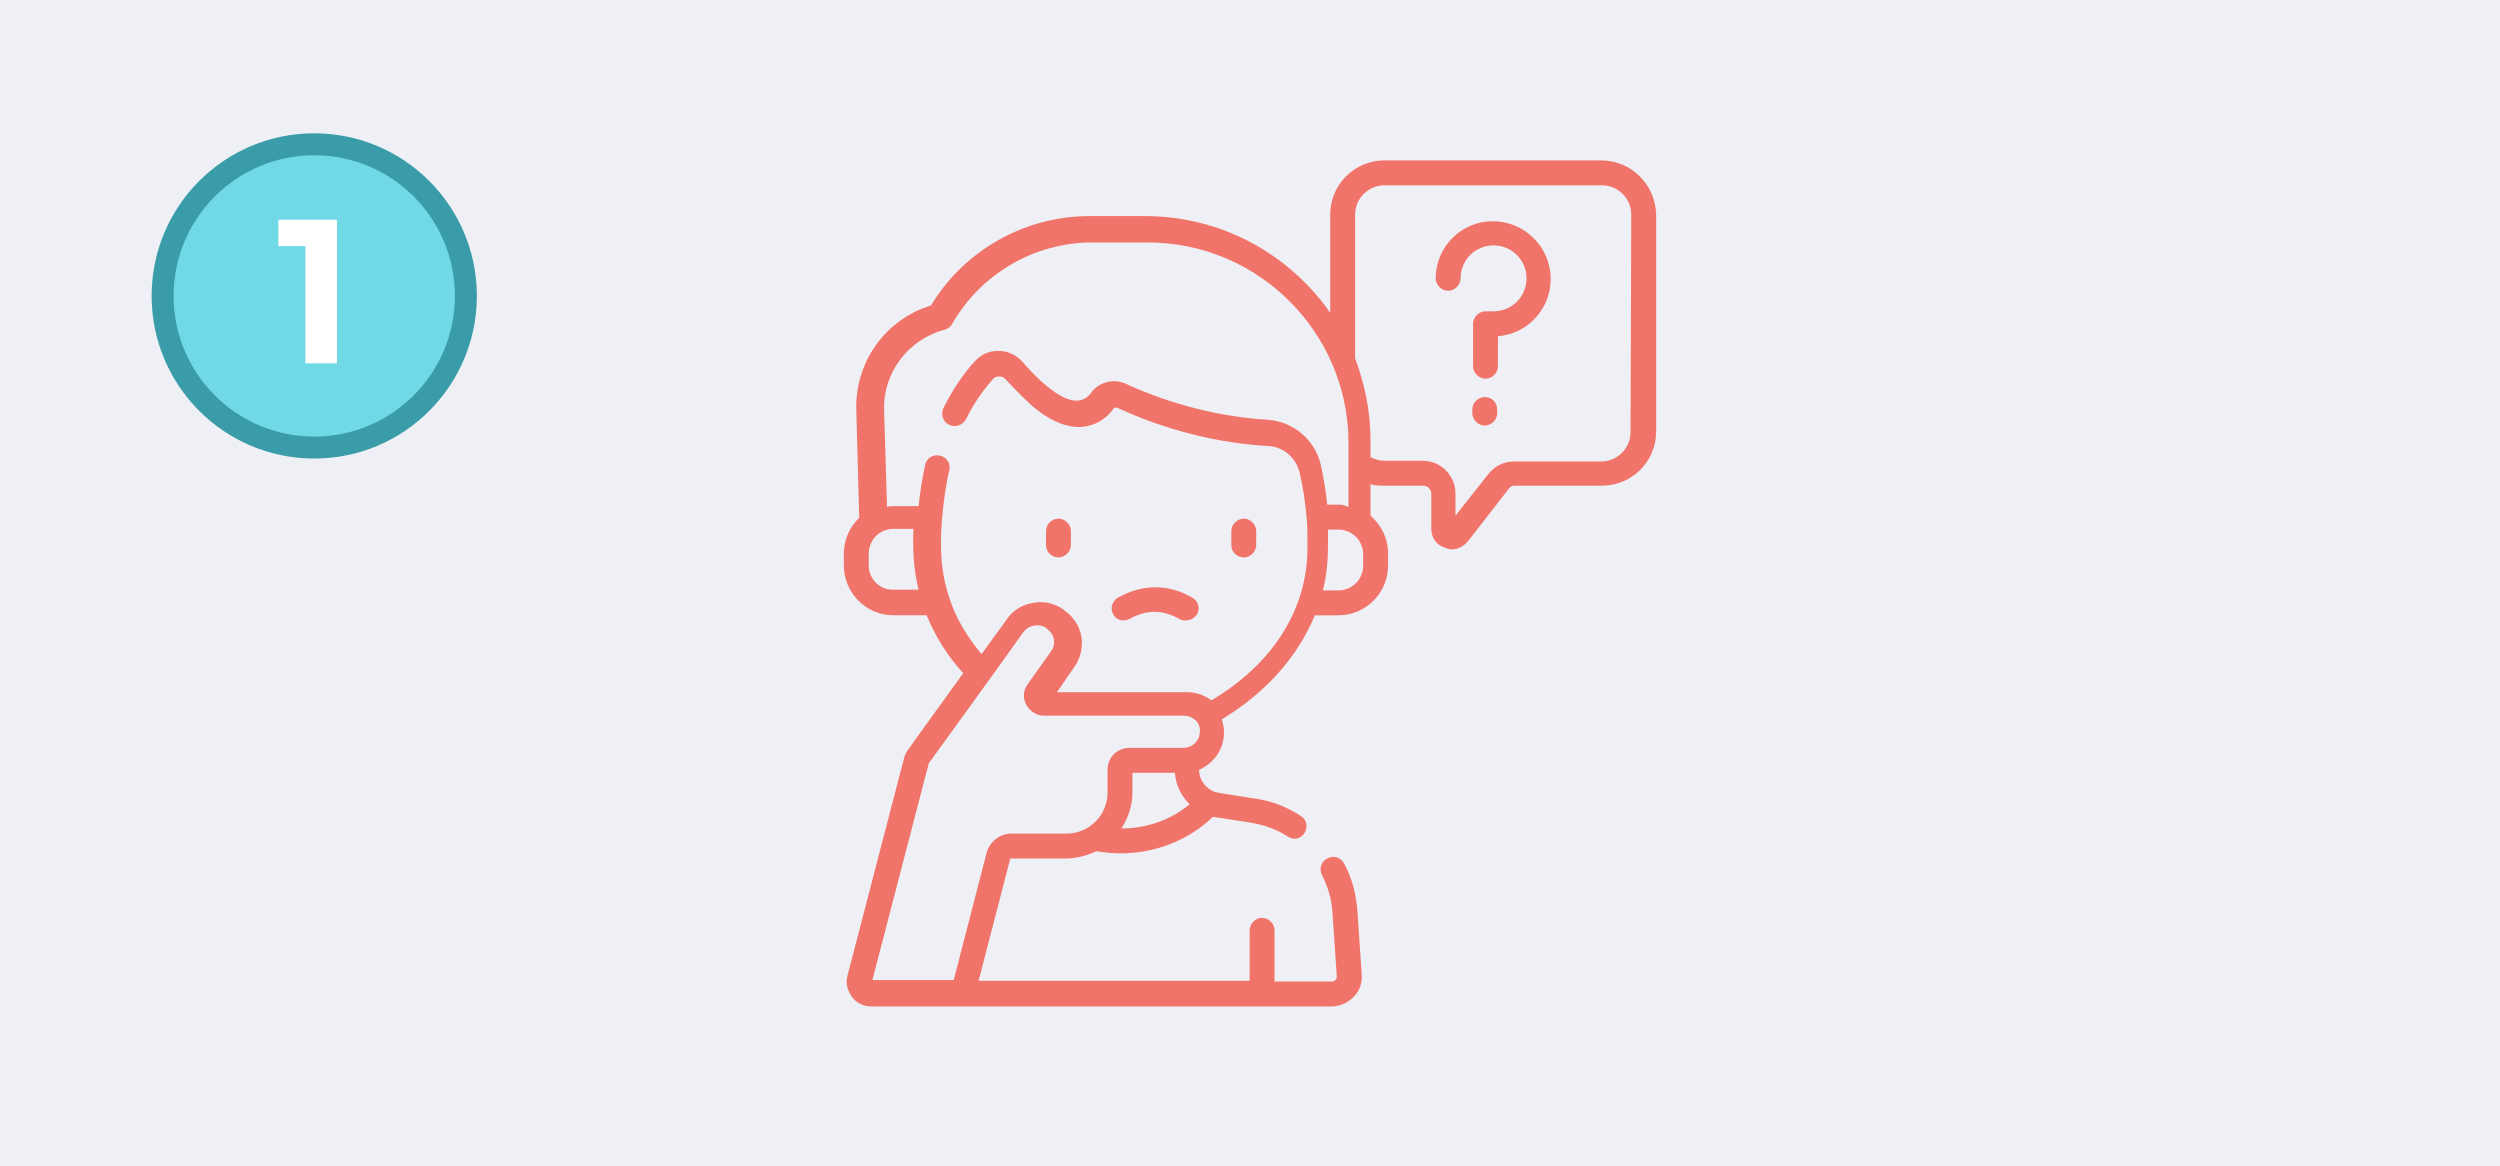 <?xml version="1.0" encoding="utf-8"?>
<!-- Generator: Adobe Illustrator 22.1.0, SVG Export Plug-In . SVG Version: 6.00 Build 0)  -->
<svg version="1.1" id="Layer_1" xmlns="http://www.w3.org/2000/svg" xmlns:xlink="http://www.w3.org/1999/xlink" x="0px" y="0px"
	 width="341.3px" height="159.2px" viewBox="0 0 341.3 159.2" style="enable-background:new 0 0 341.3 159.2;" xml:space="preserve"
	>
<style type="text/css">
	.st0{fill:#EFF0F5;}
	.st1{fill:#71D9E6;stroke:#3A9CA8;stroke-width:3;stroke-miterlimit:10;}
	.st2{enable-background:new    ;}
	.st3{fill:#FFFFFF;}
	.st4{fill:#F0746A;}
</style>
<g>
	<rect class="st0" width="341.3" height="159.2"/>
	<ellipse class="st1" cx="42.9" cy="40.4" rx="20.7" ry="20.7"/>
	<g class="st2">
		<path class="st3" d="M46,30v19.6h-4.3v-16h-3.7V30H46z"/>
	</g>
	<g>
		<path class="st4" d="M203.8,30.2c-4.3,0-7.8,3.5-7.8,7.8c0,0.9,0.8,1.7,1.7,1.7s1.7-0.8,1.7-1.7c0-2.5,2-4.5,4.5-4.5
			s4.5,2,4.5,4.5s-2,4.5-4.5,4.5h-1.1c-0.9,0-1.7,0.8-1.7,1.7V50c0,0.9,0.8,1.7,1.7,1.7s1.7-0.8,1.7-1.7v-4.1c4-0.3,7.2-3.7,7.2-7.8
			C211.7,33.7,208.1,30.2,203.8,30.2L203.8,30.2z"/>
		<path class="st4" d="M202.7,54.2c-0.9,0-1.7,0.8-1.7,1.7v0.5c0,0.9,0.8,1.7,1.7,1.7s1.7-0.8,1.7-1.7v-0.5
			C204.4,55,203.7,54.2,202.7,54.2L202.7,54.2z"/>
		<path class="st4" d="M218.6,21.9H189c-4.1,0-7.4,3.3-7.4,7.4v13.4c-5.6-8-14.8-13.2-25.3-13.2h-7.6c-8.8,0-17.1,4.7-21.6,12.2
			c-6.2,1.9-10.4,7.7-10.2,14.3l0.4,14.7c-1.3,1.2-2.1,3-2.1,4.9v1.6c0,3.7,3,6.8,6.8,6.8h4.5c1.2,2.9,2.8,5.5,5,7.9
			c-1.2,1.7-7.4,10.2-7.7,10.7c-0.1,0.2-0.2,0.4-0.3,0.6l-7.8,30c-0.3,1,0,2,0.6,2.9c0.6,0.8,1.6,1.3,2.6,1.3h62.9
			c1.1,0,2.2-0.5,3-1.3s1.2-1.9,1.1-3.1l-0.6-8.8c-0.2-2.2-0.7-4.3-1.8-6.3c-0.4-0.8-1.4-1.2-2.3-0.7c-0.8,0.4-1.2,1.4-0.7,2.3
			c0.8,1.6,1.3,3.3,1.4,5l0.6,8.8c0,0.3-0.1,0.4-0.2,0.5c-0.1,0.1-0.2,0.2-0.5,0.2H174v-7c0-0.9-0.8-1.7-1.7-1.7s-1.7,0.8-1.7,1.7
			v6.9h-37l4.3-16.6c0-0.1,0.1-0.1,0.1-0.1h7.5c1.5,0,2.9-0.4,4.2-1c1.1,0.2,2.2,0.3,3.3,0.3c4.7,0,9.3-1.8,12.6-5l0,0
			c0.3,0.1,0.1,0,5.1,0.8c1.8,0.3,3.6,0.9,5.1,1.9c0.3,0.2,0.6,0.3,0.9,0.3c0.6,0,1.1-0.3,1.4-0.8c0.5-0.8,0.3-1.8-0.5-2.3
			c-2-1.3-4.1-2.1-6.4-2.4c-4.3-0.7-4.7-0.7-5.4-0.9c-1.2-0.5-2.1-1.6-2.1-3c2-0.9,3.4-2.8,3.4-5.1c0-0.6-0.1-1.2-0.3-1.8
			c4-2.4,9.7-6.9,12.7-14.2h3.2c3.7,0,6.8-3,6.8-6.8v-1.6c0-2.1-0.9-3.9-2.4-5.2v-4.3c0.6,0.2,1.2,0.2,1.9,0.2h5.3
			c0.6,0,1.1,0.5,1.1,1.1v4.8c0,1.2,0.7,2.2,1.9,2.6c0.3,0.1,0.6,0.2,0.9,0.2c0.8,0,1.6-0.4,2.2-1.1l5.6-7.2
			c0.2-0.3,0.5-0.4,0.8-0.4h11.9c4.1,0,7.4-3.3,7.4-7.4V29.3C226,25.2,222.7,21.9,218.6,21.9L218.6,21.9z M118.6,77.2v-1.6
			c0-1.9,1.5-3.4,3.4-3.4h2.7c-0.1,2.9,0,5.4,0.7,8.3H122C120.2,80.6,118.6,79.1,118.6,77.2L118.6,77.2z M153.1,113.1
			c0.9-1.4,1.5-3.1,1.5-4.9v-2.7h5.8c0.1,1.7,0.9,3.2,2,4.3C159.9,111.9,156.6,113.1,153.1,113.1L153.1,113.1z M161.5,102.1h-7.3
			c-1.7,0-3,1.3-3,3v3.1c0,3.1-2.5,5.6-5.6,5.6h-7.5c-1.6,0-3,1.1-3.4,2.6l-4.5,17.4h-11.1l7.7-29.6c0.6-0.8,11.6-16,12.9-17.9
			c0.4-0.5,0.9-0.8,1.5-0.9s1.2,0,1.7,0.4l0.1,0.1c0.5,0.4,0.9,1,0.9,1.7c0,0.5-0.1,0.9-0.4,1.3l-3.2,4.5c-0.6,0.8-0.7,1.9-0.2,2.8
			s1.4,1.5,2.4,1.5h19.1c0.6,0,1.1,0.2,1.6,0.6c0.4,0.4,0.7,1,0.6,1.6C163.8,101.1,162.8,102.1,161.5,102.1L161.5,102.1z
			 M186.1,77.2c0,1.9-1.5,3.4-3.4,3.4h-2.1c0.5-2,0.7-4,0.7-6.1c0-0.8,0-1.5,0-2.2h1.4c1.9,0,3.4,1.5,3.4,3.4L186.1,77.2L186.1,77.2
			z M182.8,68.9h-1.6c-0.2-1.9-0.5-3.7-0.9-5.5c-0.8-3.4-3.8-5.9-7.3-6.1c-6.5-0.4-13.2-2.1-19.3-4.9c-1.7-0.8-3.8-0.2-4.8,1.3
			c-0.4,0.6-1.2,1-1.9,1c-1.2,0-2.5-0.7-4.1-2c-1.1-0.9-2.2-2-3.3-3.3c-0.8-0.9-2-1.5-3.3-1.5l0,0c-1.3,0-2.4,0.5-3.3,1.5
			c-1.6,1.8-3,3.9-4.2,6.3c-0.4,0.8-0.1,1.9,0.8,2.3c0.8,0.4,1.8,0.1,2.3-0.8c1-2.1,2.3-3.9,3.7-5.5c0.3-0.3,0.6-0.3,0.8-0.3
			s0.5,0,0.8,0.3c1.3,1.4,2.5,2.6,3.7,3.7c1.4,1.2,3.6,2.8,6.3,2.9c1.9,0,3.7-0.9,4.8-2.5c0.1-0.2,0.4-0.2,0.6-0.1
			c6.5,3,13.6,4.8,20.6,5.2c2,0.1,3.7,1.6,4.2,3.5c0.5,2.1,0.8,4.2,1,6.5c0.1,1.2,0.1,2.5,0.1,3.8c0,2.5-0.4,4.9-1.2,7.2
			c-2.5,7.2-8.2,11.5-11.9,13.7c-1-0.7-2.1-1.1-3.3-1.1h-17.8l2.4-3.5c0.7-1,1-2.1,1-3.3c0-1.7-0.9-3.3-2.3-4.3l-0.1-0.1
			c-1.2-0.9-2.7-1.3-4.2-1c-1.5,0.2-2.8,1-3.7,2.3c-0.6,0.9-1.9,2.6-3.4,4.7c-1.9-2.3-3.4-4.7-4.3-7.4c-1.3-3.7-1.4-7.1-1.1-11
			c0.2-2.3,0.5-4.6,1-6.7c0.2-0.9-0.3-1.8-1.3-2c-0.9-0.2-1.8,0.3-2,1.3c-0.4,1.8-0.7,3.7-0.9,5.6h-3c-0.4,0-0.9,0-1.3,0.1
			l-0.4-13.1c-0.2-5.2,3.3-9.8,8.3-11.1c0.4-0.1,0.8-0.4,1-0.8c3.9-6.8,11.2-11.1,19.1-11.1h7.6c15.1,0,27.4,12.3,27.4,27.4v8.7
			C183.4,68.9,183.1,68.9,182.8,68.9L182.8,68.9z M222.6,59c0,2.2-1.8,4-4,4h-11.9c-1.4,0-2.6,0.6-3.5,1.7l-4.5,5.7v-3
			c0-2.5-2-4.5-4.5-4.5H189c-0.7,0-1.3-0.2-1.9-0.5v-2.3c0-4-0.8-7.7-2.1-11.2V29.3c0-2.2,1.8-4,4-4h29.7c2.2,0,4,1.8,4,4L222.6,59
			L222.6,59z"/>
		<path class="st4" d="M144.5,76.1c0.9,0,1.7-0.8,1.7-1.7v-1.9c0-0.9-0.8-1.7-1.7-1.7s-1.7,0.8-1.7,1.7v1.9
			C142.8,75.4,143.6,76.1,144.5,76.1L144.5,76.1z"/>
		<path class="st4" d="M169.8,76.1c0.9,0,1.7-0.8,1.7-1.7v-1.9c0-0.9-0.8-1.7-1.7-1.7s-1.7,0.8-1.7,1.7v1.9
			C168.1,75.4,168.9,76.1,169.8,76.1L169.8,76.1z"/>
		<path class="st4" d="M154.2,84.5c2.3-1.3,4.5-1.3,6.8,0c0.3,0.2,0.6,0.2,0.9,0.2c0.6,0,1.1-0.3,1.5-0.8c0.5-0.8,0.2-1.8-0.6-2.3
			c-3.3-1.9-6.8-1.9-10.2,0c-0.8,0.5-1.1,1.5-0.6,2.3C152.4,84.7,153.4,84.9,154.2,84.5L154.2,84.5z"/>
	</g>
</g>
</svg>
